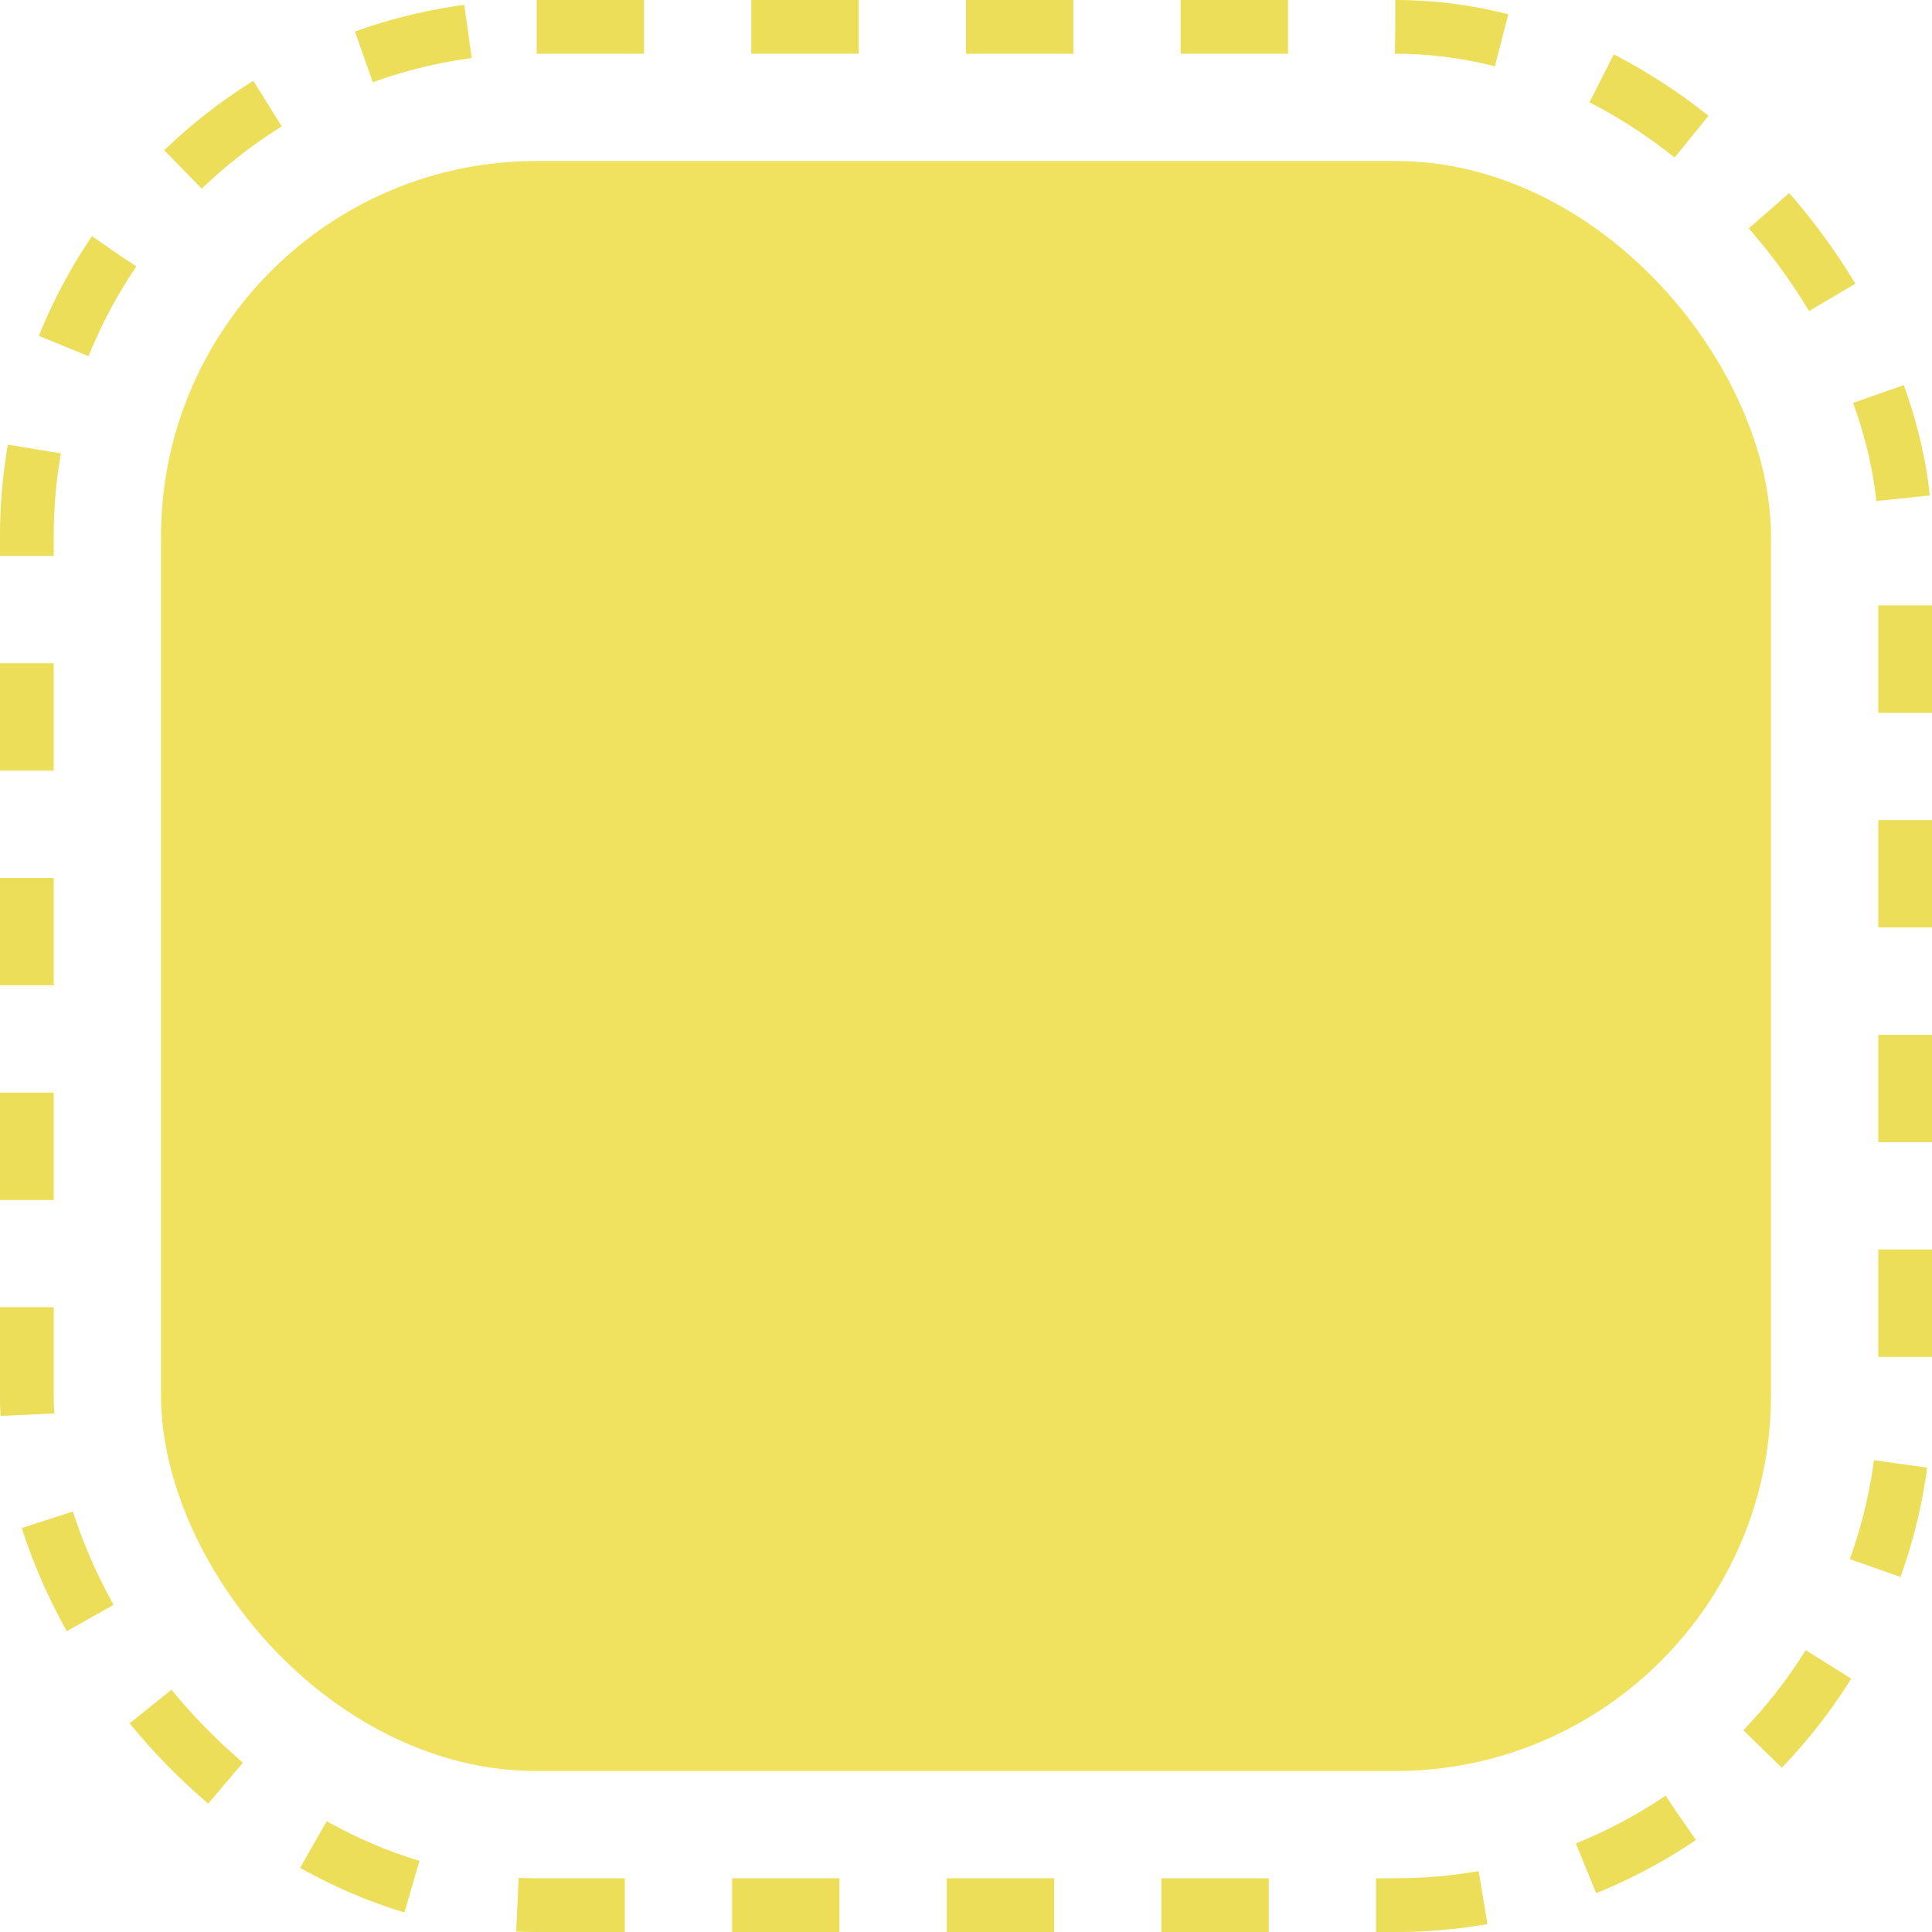 <svg width="144" height="144" viewBox="0 0 144 144" fill="none" xmlns="http://www.w3.org/2000/svg">
<rect x="2" y="2" width="140" height="140" rx="38" stroke="#F0E25E" stroke-width="4" stroke-dasharray="8 8"/>
<rect x="2" y="2" width="140" height="140" rx="38" stroke="#DDCE41" stroke-opacity="0.2" stroke-width="4" stroke-dasharray="8 8"/>
<rect x="12" y="12" width="120" height="120" rx="28" fill="#F0E25E"/>
</svg>
